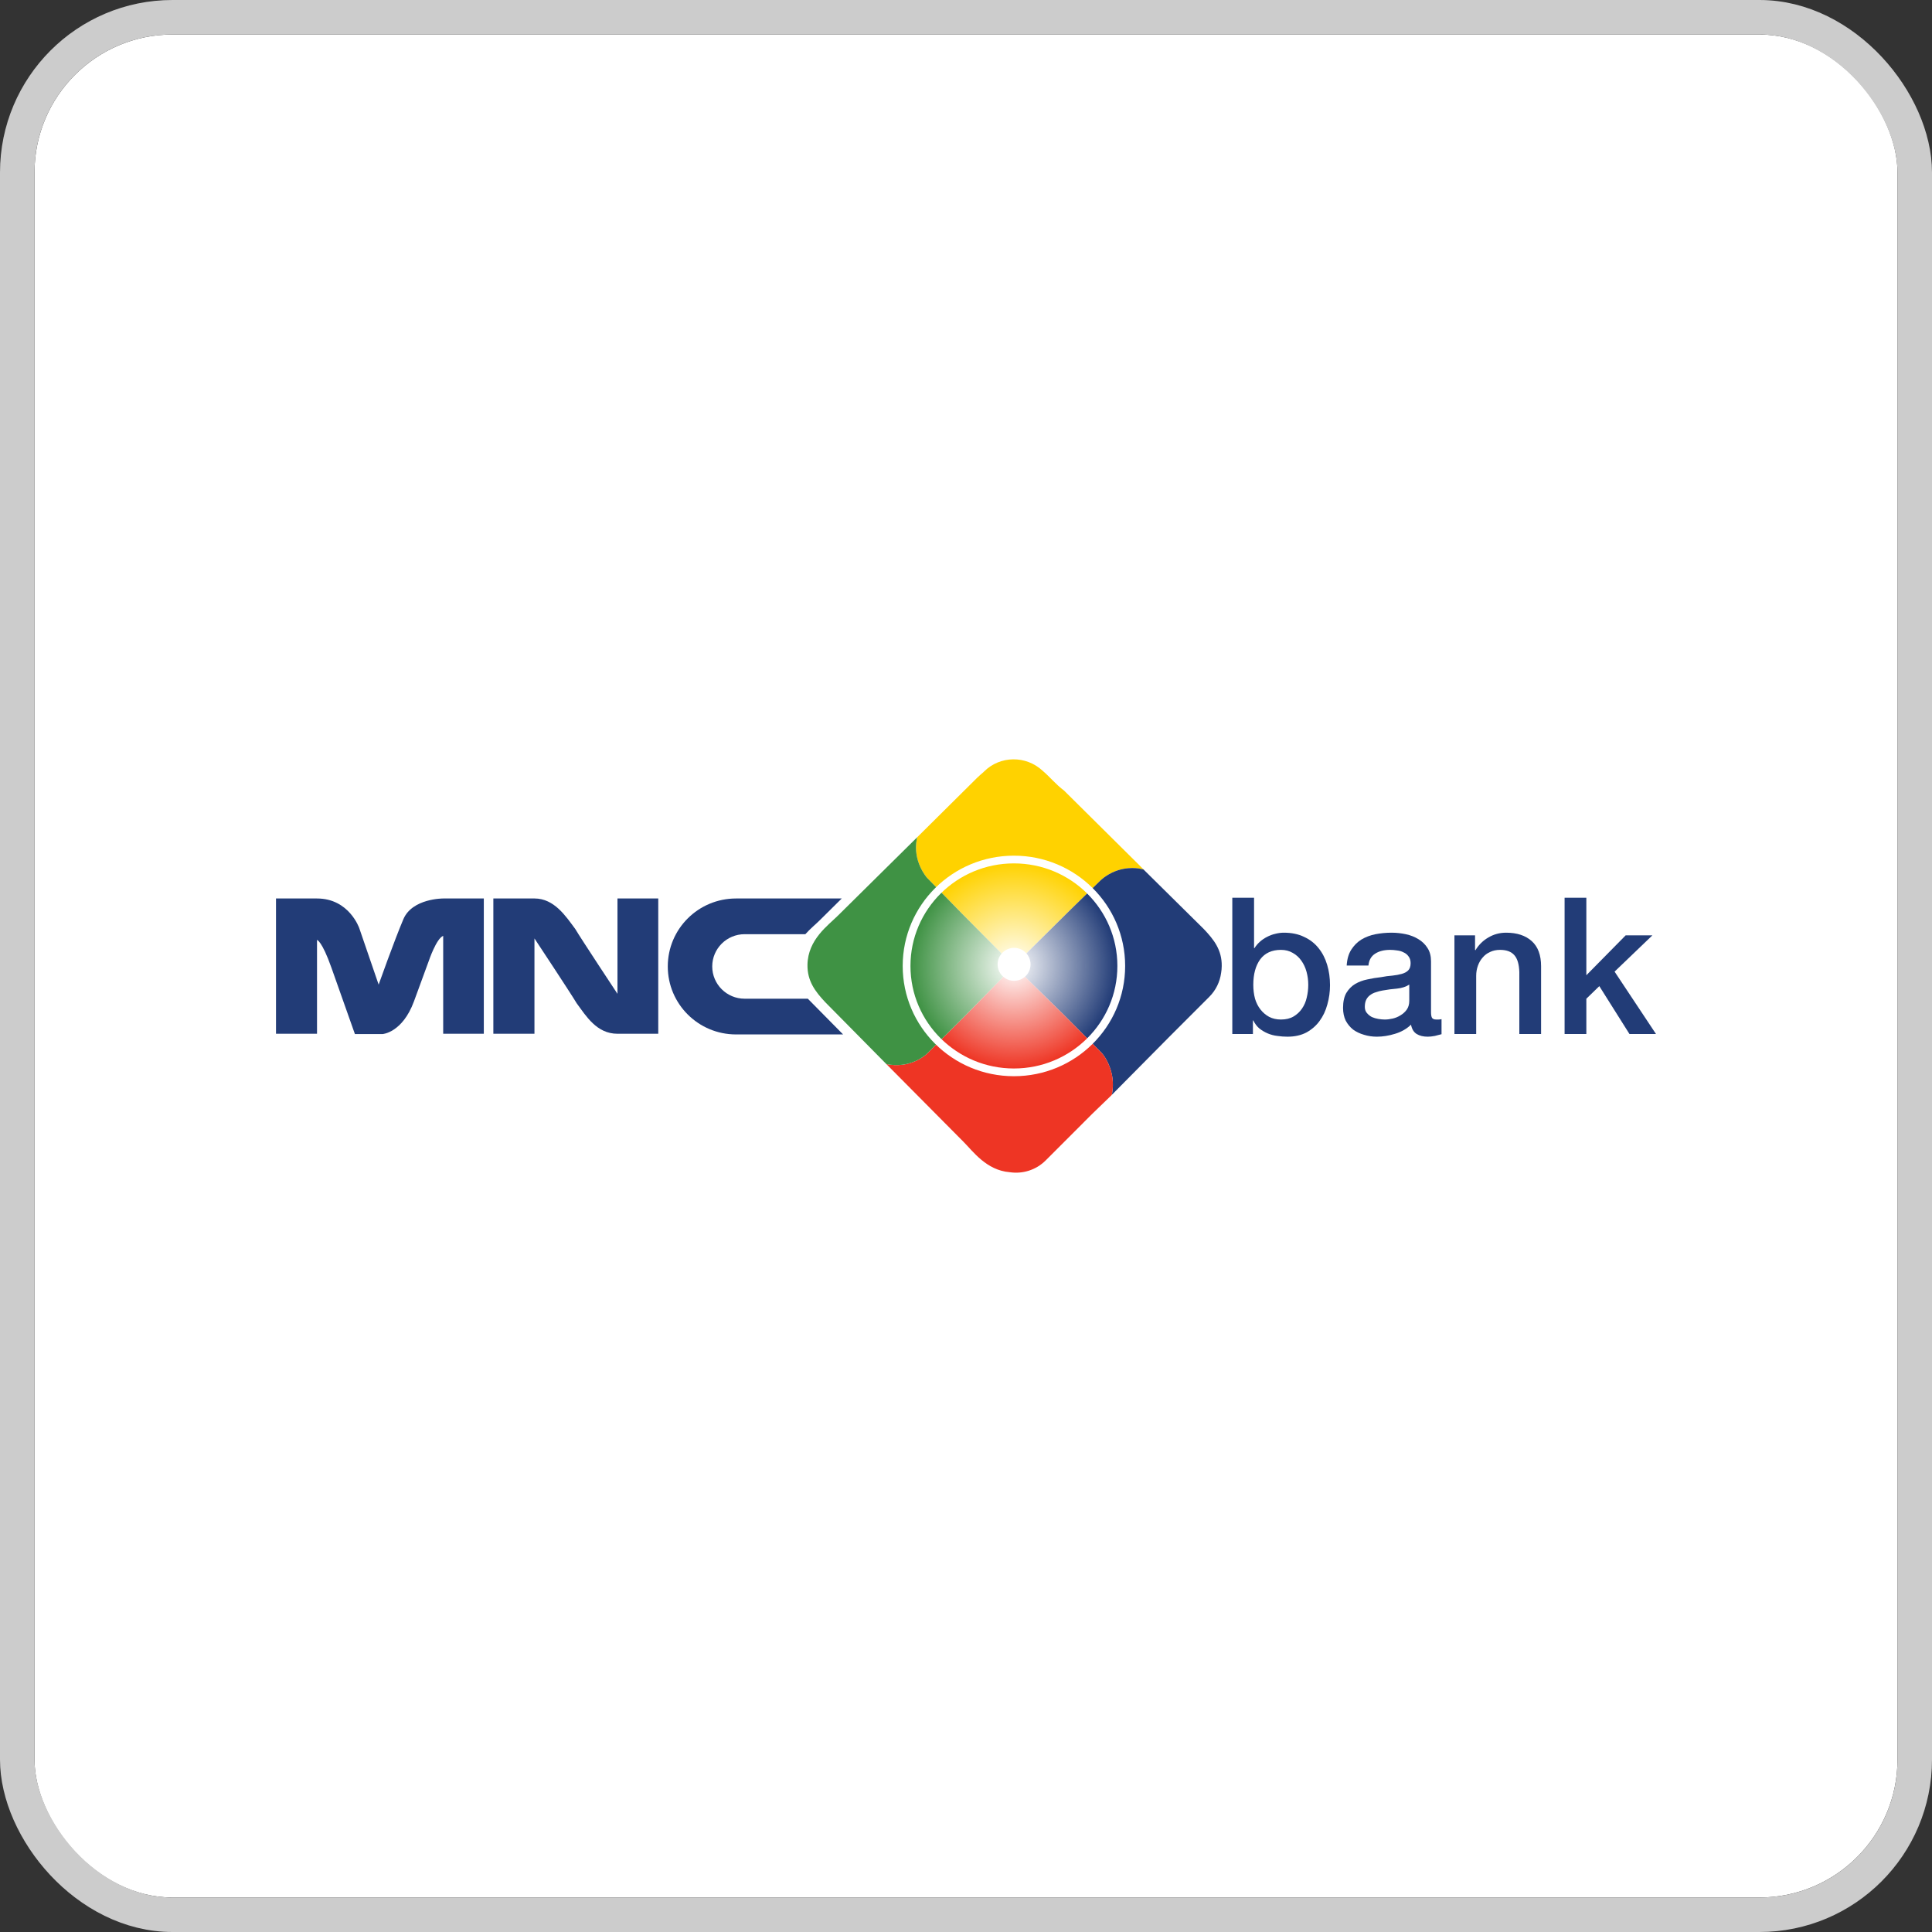 <svg width="112" height="112" viewBox="0 0 112 112" fill="none" xmlns="http://www.w3.org/2000/svg">
<rect x="0" y="0" width="112" height="112" fill="#333333" stroke="none"/>
<g clip-path="url(#clip0_302_1298)">
<rect x="2" y="2" width="108" height="108" rx="8" fill="white"/>
<path d="M71.438 52.044H72.699V54.965H72.722C72.81 54.825 72.917 54.7 73.042 54.589C73.168 54.478 73.304 54.386 73.452 54.312C73.606 54.231 73.765 54.172 73.927 54.135C74.097 54.091 74.263 54.069 74.425 54.069C74.875 54.069 75.266 54.15 75.598 54.312C75.937 54.467 76.217 54.685 76.439 54.965C76.66 55.238 76.826 55.559 76.936 55.928C77.047 56.296 77.102 56.691 77.102 57.111C77.102 57.495 77.051 57.867 76.948 58.229C76.852 58.59 76.701 58.911 76.494 59.191C76.295 59.464 76.04 59.685 75.731 59.855C75.421 60.017 75.056 60.098 74.635 60.098C74.444 60.098 74.248 60.084 74.049 60.054C73.857 60.032 73.673 59.984 73.496 59.91C73.319 59.836 73.157 59.74 73.009 59.623C72.869 59.505 72.751 59.35 72.655 59.158H72.633V59.943H71.438V52.044ZM75.841 57.089C75.841 56.831 75.808 56.58 75.742 56.337C75.675 56.093 75.576 55.88 75.443 55.695C75.31 55.504 75.144 55.352 74.945 55.242C74.746 55.124 74.517 55.065 74.259 55.065C73.728 55.065 73.326 55.249 73.053 55.618C72.788 55.986 72.655 56.477 72.655 57.089C72.655 57.377 72.688 57.646 72.755 57.897C72.829 58.14 72.935 58.35 73.076 58.527C73.216 58.704 73.382 58.844 73.573 58.948C73.772 59.051 74.001 59.103 74.259 59.103C74.547 59.103 74.79 59.044 74.989 58.926C75.189 58.808 75.351 58.656 75.476 58.472C75.609 58.28 75.701 58.066 75.753 57.83C75.812 57.587 75.841 57.34 75.841 57.089Z" fill="#223C77"/>
<path d="M82.958 58.671C82.958 58.826 82.977 58.937 83.014 59.003C83.058 59.069 83.139 59.103 83.257 59.103C83.294 59.103 83.338 59.103 83.39 59.103C83.441 59.103 83.5 59.095 83.567 59.081V59.954C83.522 59.969 83.463 59.984 83.39 59.999C83.323 60.021 83.253 60.039 83.18 60.054C83.106 60.069 83.032 60.08 82.958 60.087C82.885 60.094 82.822 60.098 82.77 60.098C82.512 60.098 82.298 60.047 82.129 59.943C81.959 59.84 81.848 59.659 81.797 59.401C81.546 59.645 81.236 59.822 80.867 59.932C80.506 60.043 80.156 60.098 79.816 60.098C79.558 60.098 79.311 60.061 79.075 59.988C78.839 59.921 78.629 59.822 78.445 59.689C78.268 59.549 78.124 59.376 78.013 59.169C77.91 58.955 77.858 58.708 77.858 58.428C77.858 58.074 77.921 57.786 78.046 57.565C78.179 57.344 78.349 57.17 78.555 57.045C78.769 56.919 79.005 56.831 79.263 56.779C79.529 56.72 79.794 56.676 80.06 56.647C80.288 56.602 80.506 56.573 80.713 56.558C80.919 56.536 81.1 56.503 81.255 56.459C81.417 56.414 81.542 56.348 81.631 56.259C81.727 56.164 81.775 56.023 81.775 55.839C81.775 55.677 81.734 55.544 81.653 55.441C81.579 55.337 81.483 55.26 81.365 55.209C81.255 55.15 81.129 55.113 80.989 55.098C80.849 55.076 80.716 55.065 80.591 55.065C80.237 55.065 79.945 55.138 79.717 55.286C79.488 55.433 79.359 55.662 79.33 55.972H78.069C78.091 55.603 78.179 55.297 78.334 55.054C78.489 54.81 78.684 54.615 78.92 54.467C79.164 54.32 79.437 54.217 79.739 54.157C80.041 54.099 80.351 54.069 80.668 54.069C80.948 54.069 81.225 54.099 81.498 54.157C81.771 54.217 82.014 54.312 82.228 54.445C82.449 54.578 82.626 54.751 82.759 54.965C82.892 55.172 82.958 55.426 82.958 55.728V58.671ZM81.697 57.078C81.505 57.203 81.269 57.281 80.989 57.31C80.709 57.333 80.429 57.369 80.148 57.421C80.016 57.443 79.886 57.476 79.761 57.521C79.636 57.557 79.525 57.613 79.429 57.687C79.333 57.753 79.256 57.845 79.197 57.963C79.145 58.074 79.12 58.21 79.12 58.372C79.12 58.513 79.16 58.631 79.241 58.726C79.322 58.822 79.418 58.9 79.529 58.959C79.647 59.01 79.772 59.047 79.905 59.069C80.045 59.092 80.17 59.103 80.281 59.103C80.421 59.103 80.572 59.084 80.735 59.047C80.897 59.01 81.048 58.948 81.188 58.859C81.336 58.771 81.457 58.66 81.553 58.527C81.649 58.387 81.697 58.218 81.697 58.018V57.078Z" fill="#223C77"/>
<path d="M84.315 54.224H85.51V55.065L85.532 55.087C85.724 54.77 85.975 54.523 86.284 54.346C86.594 54.161 86.937 54.069 87.313 54.069C87.94 54.069 88.434 54.231 88.796 54.556C89.157 54.88 89.338 55.367 89.338 56.016V59.943H88.077V56.348C88.062 55.898 87.966 55.574 87.789 55.374C87.612 55.168 87.335 55.065 86.959 55.065C86.745 55.065 86.554 55.105 86.384 55.186C86.214 55.26 86.071 55.367 85.953 55.507C85.835 55.64 85.742 55.798 85.676 55.983C85.61 56.167 85.576 56.363 85.576 56.569V59.943H84.315V54.224Z" fill="#223C77"/>
<path d="M90.701 52.044H91.962V56.536L94.241 54.224H95.79L93.599 56.326L96 59.943H94.462L92.714 57.167L91.962 57.897V59.943H90.701V52.044Z" fill="#223C77"/>
<path d="M61.681 45.827C61.22 45.486 60.868 45.043 60.446 44.685C59.48 43.784 57.975 43.797 57.044 44.729L57.002 44.771C56.883 44.87 56.767 44.975 56.65 45.085L53.171 48.536L53.152 48.622C52.884 49.93 53.742 50.888 53.742 50.888L55.679 52.874L58.777 55.998L59.835 54.938L62.099 52.694L63.812 51.024L63.925 50.93C63.965 50.895 64.023 50.849 64.103 50.797C64.567 50.479 65.034 50.361 65.419 50.33C65.722 50.305 65.974 50.335 66.129 50.367C66.2 50.38 66.251 50.394 66.278 50.402L66.294 50.406L66.303 50.41L61.681 45.827Z" fill="#FFD200"/>
<path d="M69.782 53.854L66.294 50.407L66.278 50.402C66.251 50.394 66.2 50.379 66.13 50.367C65.974 50.335 65.723 50.304 65.42 50.33C65.035 50.361 64.568 50.479 64.103 50.797C64.024 50.849 63.965 50.895 63.925 50.93L63.813 51.024L62.1 52.694L59.835 54.938L58.778 55.998L61.665 58.825L63.85 61.022L63.853 61.026L63.855 61.029C63.94 61.119 64.212 61.443 64.399 62.059C64.592 62.699 64.494 63.273 64.461 63.428L64.451 63.473L64.453 63.47L64.892 63.027L67.777 60.114L70.102 57.788C70.493 57.398 70.721 56.906 70.79 56.398C70.81 56.277 70.824 56.148 70.825 56.009C70.841 55.071 70.371 54.472 69.782 53.854Z" fill="#223C77"/>
<path d="M64.4 62.059C64.212 61.443 63.941 61.119 63.855 61.029L63.85 61.022L61.666 58.825L58.778 55.997L55.949 58.882L53.749 61.072C53.749 61.072 52.945 61.889 51.622 61.724C51.544 61.714 51.464 61.703 51.383 61.685L55.851 66.188C56.404 66.741 57.181 67.845 58.537 67.954C59.275 68.064 60.052 67.837 60.618 67.272L63.328 64.561L64.435 63.491V63.489L64.452 63.472L64.462 63.427C64.494 63.272 64.593 62.698 64.4 62.058" fill="#EE3524"/>
<path d="M63.855 61.029L63.853 61.025L63.85 61.023L63.855 61.029H63.855Z" fill="#EA4125"/>
<path d="M55.68 52.874L53.742 50.888C53.742 50.888 52.885 49.931 53.152 48.622L53.171 48.536L48.586 53.069C48.01 53.645 46.834 54.463 46.81 55.929C46.795 56.872 47.261 57.48 47.844 58.102L51.307 61.608H51.306L51.382 61.684V61.686C51.464 61.704 51.544 61.715 51.621 61.724C52.945 61.889 53.749 61.072 53.749 61.072L55.948 58.883L58.777 55.998L55.68 52.875V52.874Z" fill="#3F9244"/>
<path d="M52.33 55.997C52.33 52.467 55.217 49.604 58.777 49.604C62.338 49.604 65.226 52.467 65.226 55.997C65.226 59.528 62.34 62.389 58.777 62.389C55.215 62.389 52.33 59.528 52.33 55.997ZM52.781 55.997C52.781 57.641 53.451 59.124 54.538 60.199C55.626 61.275 57.121 61.941 58.777 61.941C60.434 61.941 61.933 61.275 63.018 60.199C64.104 59.124 64.775 57.641 64.775 55.997C64.775 54.354 64.104 52.87 63.018 51.793C61.933 50.717 60.435 50.052 58.777 50.052C57.119 50.052 55.626 50.717 54.538 51.793C53.451 52.871 52.781 54.354 52.781 55.997Z" fill="white"/>
<path d="M59.742 55.904C59.742 56.431 59.316 56.858 58.788 56.858C58.261 56.858 57.833 56.431 57.833 55.904C57.833 55.378 58.261 54.949 58.788 54.949C59.315 54.949 59.742 55.376 59.742 55.904Z" fill="white"/>
<path d="M35.795 52.086V57.613C35.795 57.613 33.669 54.397 33.351 53.858C32.804 53.119 32.132 52.085 30.983 52.085H28.6V59.928H30.983V54.402C30.983 54.402 33.109 57.616 33.428 58.157C33.973 58.894 34.587 59.928 35.795 59.928H38.16V52.086H35.795Z" fill="#223C77"/>
<path d="M23.384 53.286C22.868 54.5 21.95 57.079 21.95 57.079L20.829 53.812C20.829 53.812 20.245 52.086 18.378 52.086H16V59.929H18.378V54.487C18.378 54.487 18.663 54.542 19.213 56.098C19.763 57.652 20.575 59.946 20.575 59.946H22.178C22.178 59.946 23.329 59.871 24 58.044L24.863 55.69C24.863 55.69 25.296 54.407 25.692 54.253V59.929H28.047V52.086H25.692C25.692 52.086 23.901 52.074 23.384 53.286" fill="#223C77"/>
<path d="M46.849 57.914L46.831 57.896H43.167C42.13 57.896 41.289 57.059 41.289 56.026C41.289 54.993 42.13 54.156 43.167 54.156H46.687C46.982 53.828 47.3 53.569 47.522 53.348L48.797 52.086H42.668C40.483 52.086 38.712 53.85 38.712 56.026C38.712 58.203 40.483 59.967 42.668 59.967H48.875L46.848 57.914L46.849 57.914Z" fill="#223C77"/>
<path d="M64.73 55.997C64.73 59.284 62.065 61.949 58.778 61.949C55.491 61.949 52.826 59.284 52.826 55.997C52.826 52.711 55.491 50.046 58.778 50.046C62.065 50.046 64.73 52.711 64.73 55.997Z" fill="url(#paint0_radial_302_1298)"/>
</g>
<rect x="1" y="1" width="110" height="110" rx="9" stroke="#CCCCCC" stroke-width="2"/>
<defs>
<radialGradient id="paint0_radial_302_1298" cx="0" cy="0" r="1" gradientUnits="userSpaceOnUse" gradientTransform="translate(58.777 55.997) scale(5.952)">
<stop stop-color="white"/>
<stop offset="1" stop-color="white" stop-opacity="0"/>
</radialGradient>
<clipPath id="clip0_302_1298">
<rect x="2" y="2" width="108" height="108" rx="8" fill="white"/>
</clipPath>
</defs>
</svg>

